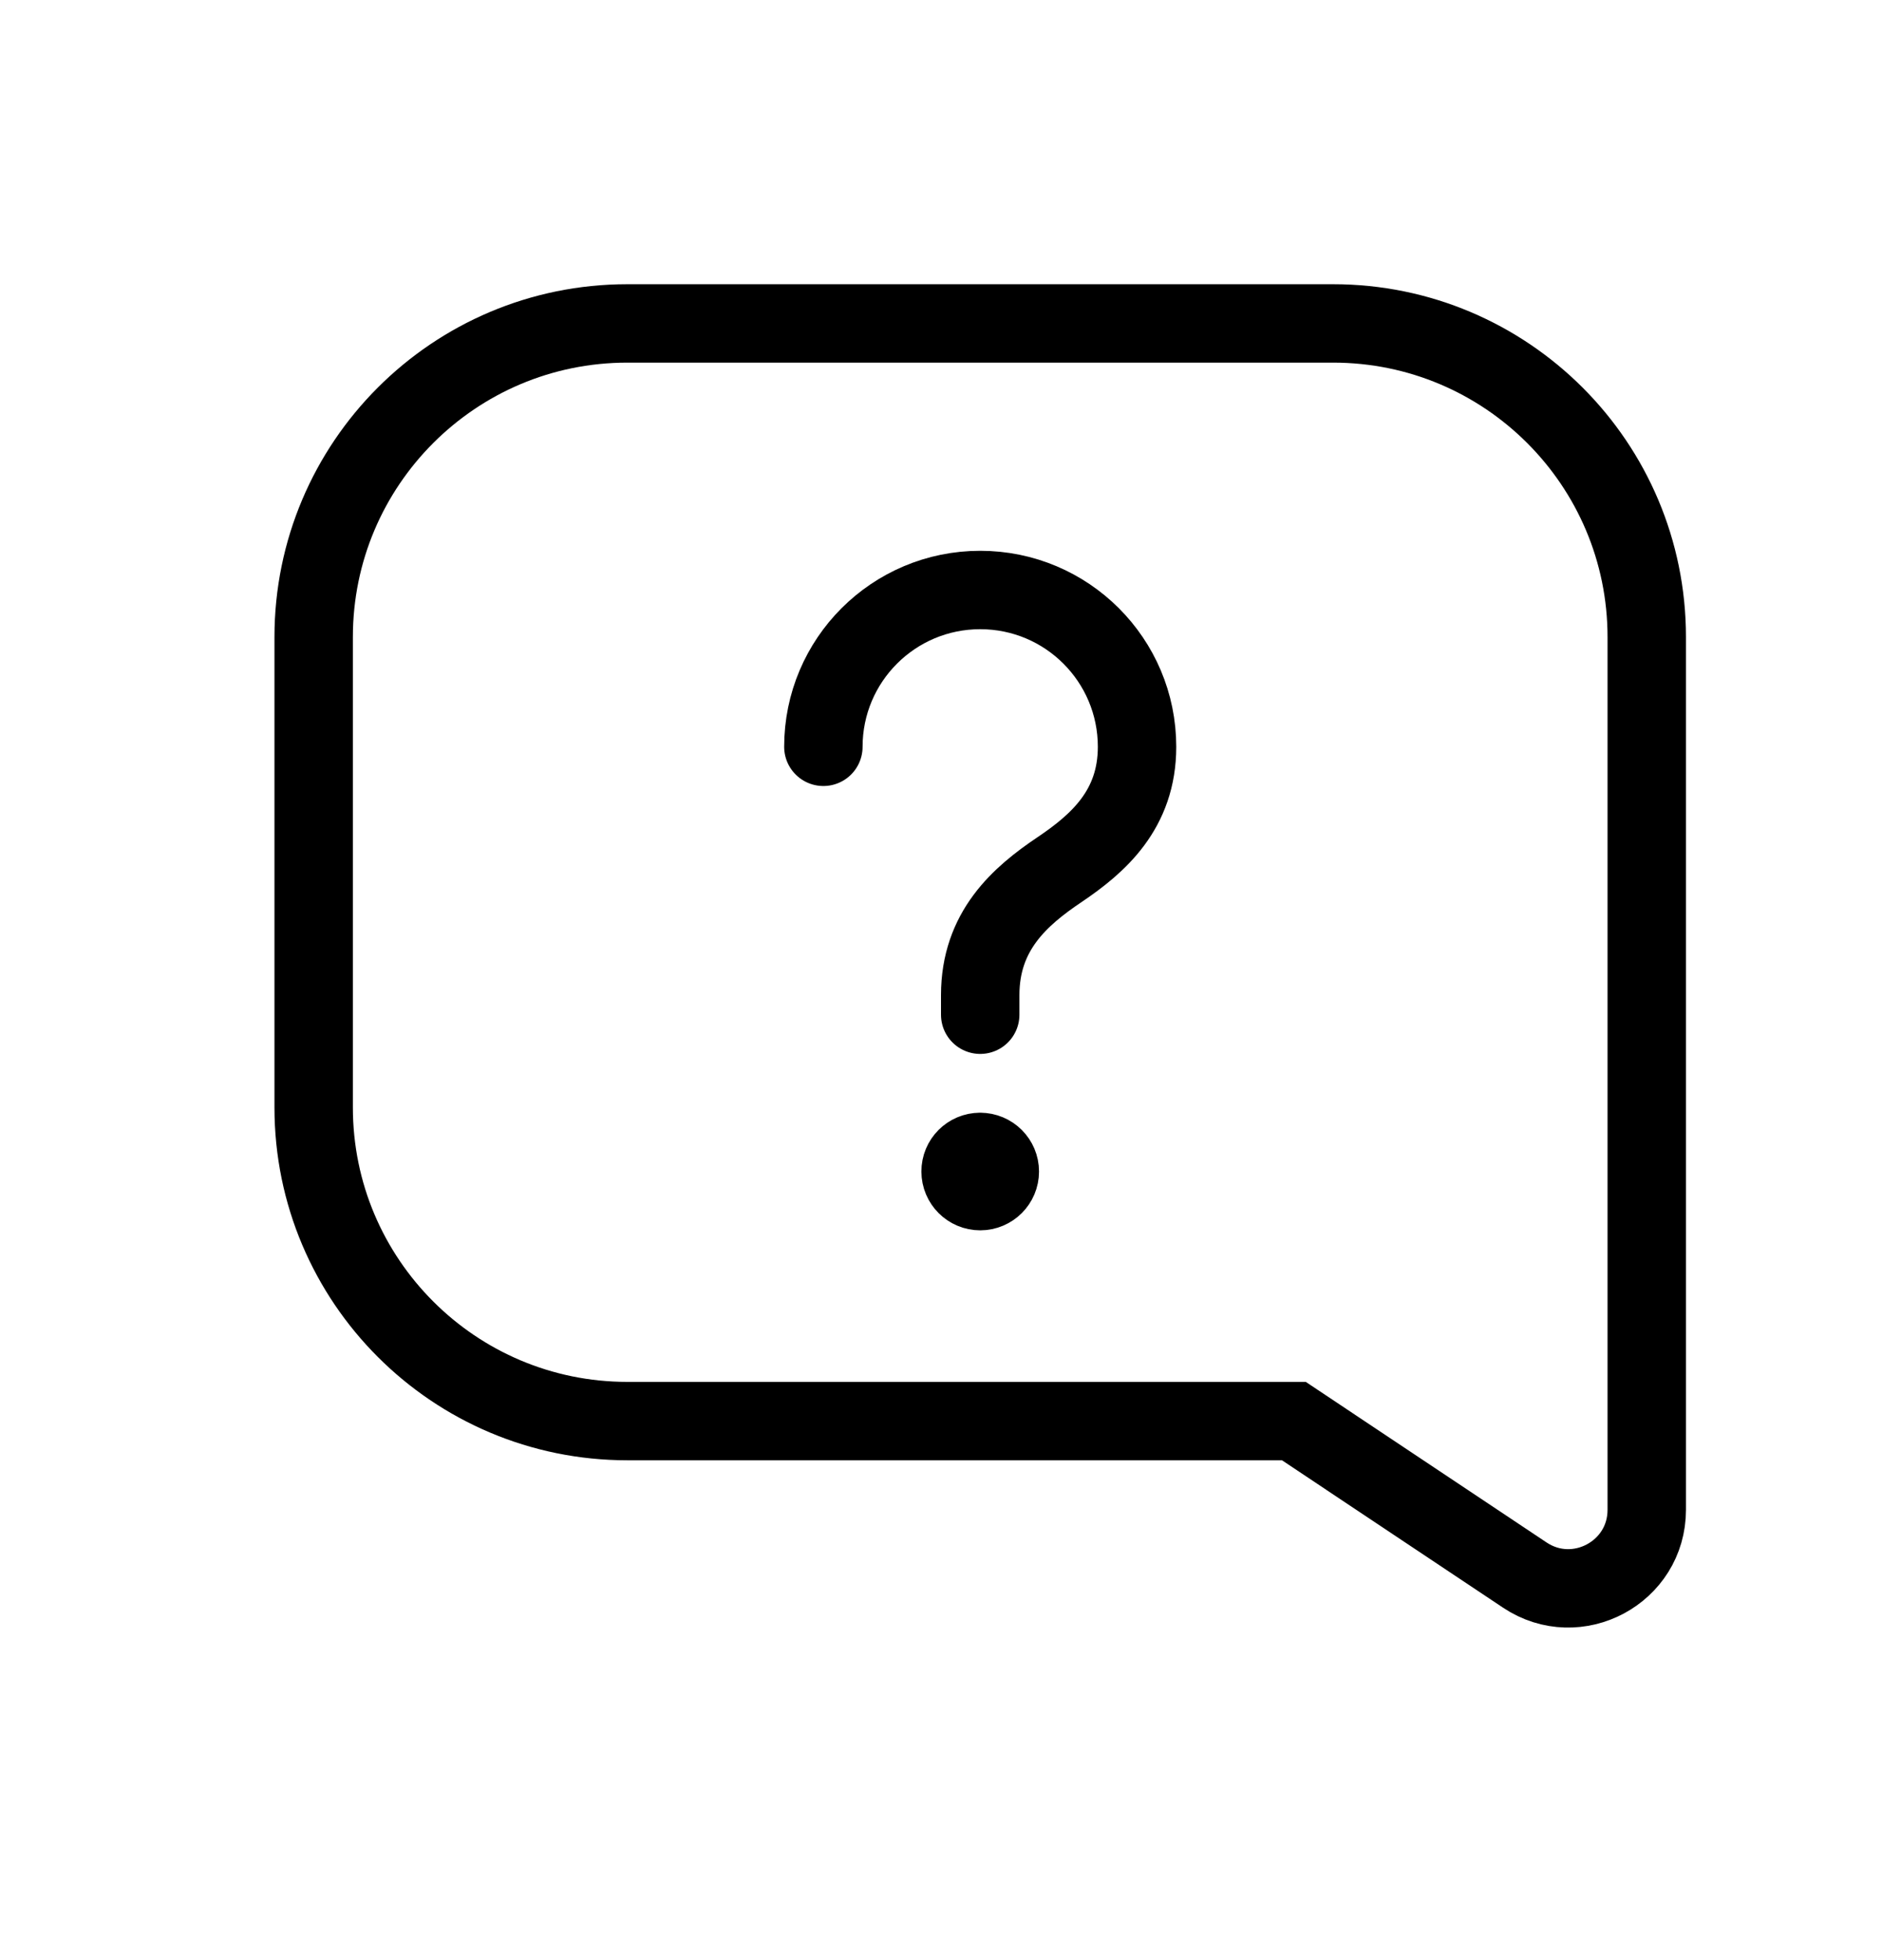 <svg width="24" height="25" viewBox="0 0 24 25" fill="none" xmlns="http://www.w3.org/2000/svg">
<path d="M4 8.125C4 5.916 5.791 4.125 8 4.125H17C19.209 4.125 21 5.916 21 8.125V19.257C21 20.055 20.11 20.532 19.445 20.089L16.5 18.125H8C5.791 18.125 4 16.334 4 14.125V8.125Z" stroke="currentColor"/>
<path d="M12.5 12.942V12.692C12.5 11.875 13.005 11.432 13.511 11.092C14.005 10.759 14.5 10.325 14.5 9.525C14.5 8.42 13.605 7.525 12.5 7.525C11.395 7.525 10.5 8.42 10.5 9.525" stroke="currentColor" stroke-linecap="round" stroke-linejoin="round"/>
<path d="M12.499 14.692C12.361 14.692 12.249 14.804 12.25 14.942C12.25 15.08 12.362 15.192 12.5 15.192C12.638 15.192 12.75 15.08 12.75 14.942C12.75 14.804 12.638 14.692 12.499 14.692" stroke="currentColor" stroke-linecap="round" stroke-linejoin="round"/>
</svg>

